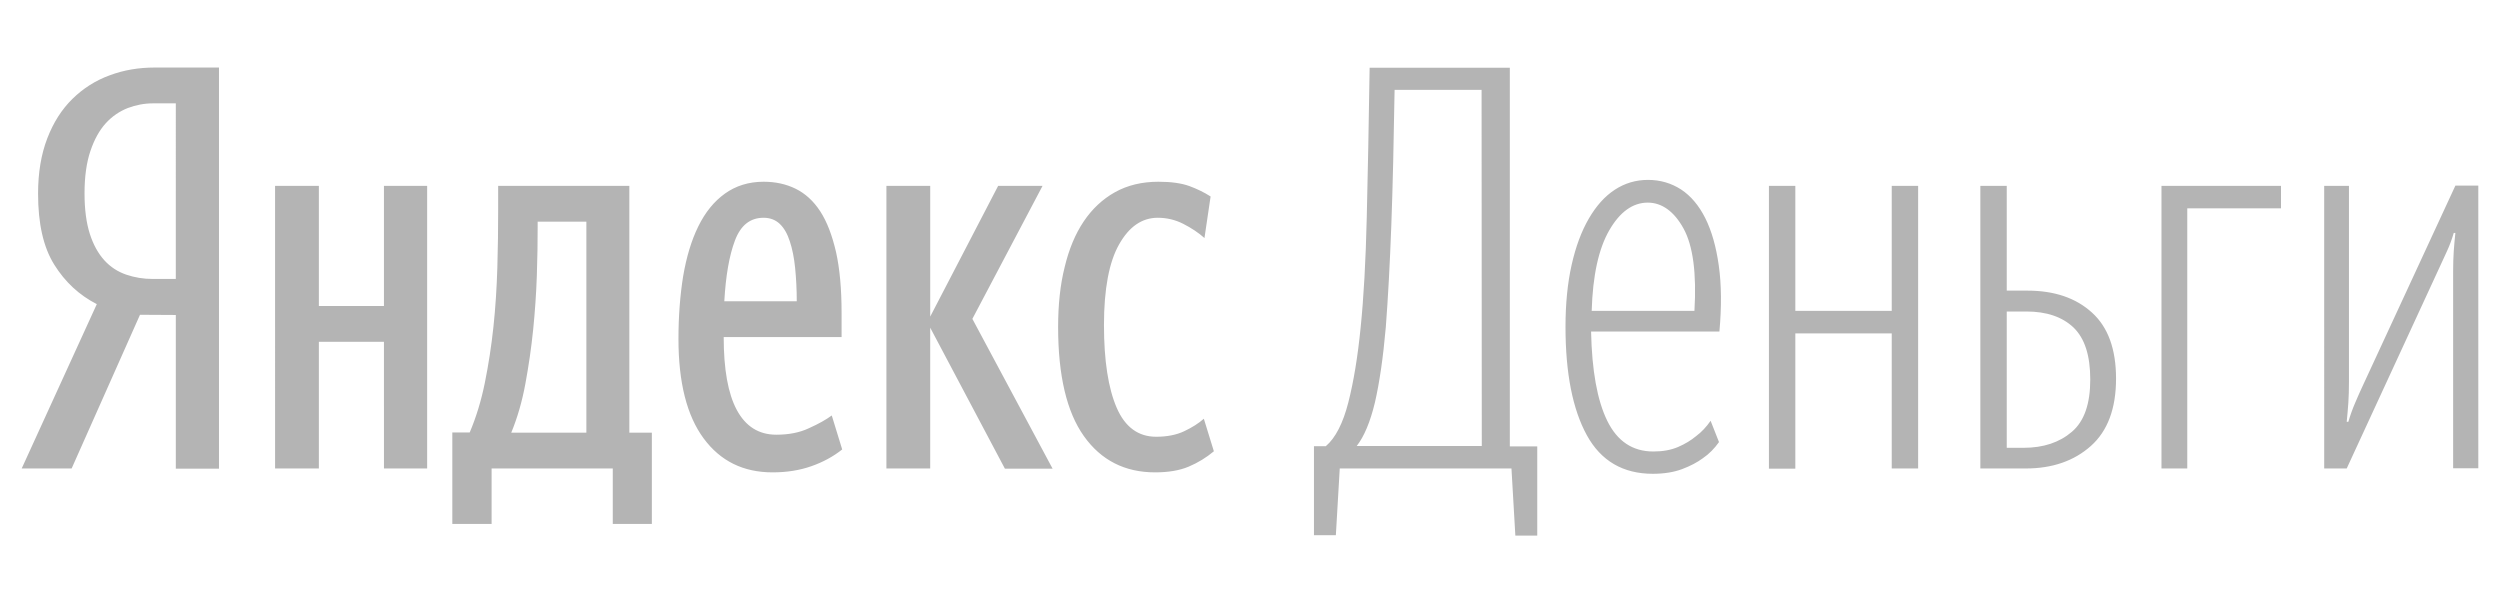<svg version="1.1" id="Слой_1" xmlns="http://www.w3.org/2000/svg" x="0" y="0" viewBox="0 0 1221.5 294.5" xml:space="preserve"><style>.st0{fill:#b4b4b4}</style><path class="st0" d="M68.4 153.8L35 228.9H10.6l36.7-80.3c-8.6-4.4-15.5-10.8-20.8-19.3s-7.9-20-7.9-34.7c0-10.2 1.5-19.2 4.5-27s7.1-14.2 12.3-19.3 11.3-9 18.2-11.5c6.9-2.6 14.3-3.8 21.9-3.8H107v196H85.9v-75.1l-17.5-.1zM85.9 50.5H74.7c-4.2 0-8.3.8-12.3 2.3-4 1.6-7.6 4-10.7 7.4-3.1 3.4-5.6 7.9-7.5 13.5s-2.9 12.5-2.9 20.8c0 7.9.9 14.5 2.6 19.8 1.7 5.3 4.1 9.6 7.1 12.9 3 3.3 6.6 5.6 10.7 7 4.1 1.4 8.4 2.1 13 2.1h11.2V50.5zM208.7 90.8v138.1h-21.1V167h-31.8v61.9h-21.4V90.8h21.4v58.7h31.8V90.8h21.1zM318.6 256h-19.2v-27.1h-59.2V256H221v-44.7h8.5c3.1-7.3 5.6-15.4 7.4-24.3 1.8-8.9 3.2-18 4.2-27.4s1.6-19 1.9-28.8c.3-9.8.4-19.2.4-28.4V90.8h64.1v120.6h11V256h.1zm-32.1-147.7h-23.8v2.5c0 7.3-.1 15.3-.4 23.9-.3 8.7-.9 17.5-1.8 26.4s-2.2 17.7-3.8 26.4c-1.6 8.7-3.9 16.6-6.9 23.9h36.7V108.3zm125 111.3c-4.4 3.5-9.4 6.2-15.1 8.2s-12 3-18.9 3c-14.3 0-25.5-5.5-33.7-16.6s-12.3-27.3-12.3-48.6c0-11.1.8-21.4 2.3-30.7 1.6-9.3 4-17.4 7.4-24.3s7.7-12.2 13-16 11.6-5.8 18.9-5.8c5.7 0 10.9 1.1 15.6 3.4s8.8 6 12.1 11.1c3.3 5.1 5.8 11.7 7.7 19.9 1.8 8.1 2.7 18 2.7 29.7v11.8h-57.6c0 15.7 2.1 27.6 6.4 35.6s10.7 12.1 19.3 12.1c6 0 11.4-1 16-3.2 4.7-2.1 8.4-4.2 11.1-6.2l5.1 16.6zm-38.4-113.2c-6.6 0-11.2 3.7-14 11.1s-4.5 17.3-5.2 29.7h35.4c0-5.8-.3-11.3-.8-16.3s-1.4-9.4-2.6-13c-1.2-3.7-2.8-6.5-4.9-8.5-2.1-2-4.8-3-7.9-3zm81.4 53.7v68.8h-21.4V90.8h21.4v63.9l33.2-63.9h21.7l-34.3 65 39.2 73.2H491l-36.5-68.9zm109.9 70.7c-14.8 0-26.4-5.9-34.8-17.7-8.4-11.8-12.6-29.6-12.6-53.3 0-10.8 1-20.6 3.2-29.3 2.1-8.8 5.2-16.2 9.3-22.3 4.1-6.1 9.2-10.9 15.3-14.3s13.2-5.1 21.2-5.1c6.2 0 11.2.7 15.1 2.1 3.8 1.4 7.3 3.1 10.4 5.1l-3 20.3c-2.9-2.6-6.4-4.9-10.3-6.9-3.9-2-8.1-3-12.5-3-7.7 0-14 4.3-18.9 13-4.9 8.6-7.4 21.8-7.4 39.4 0 17.4 2.1 30.9 6.2 40.4s10.6 14.2 19.3 14.2c5.3 0 9.9-.9 13.7-2.7s7-3.8 9.6-6.1l4.9 15.9c-3.7 3.1-7.8 5.6-12.3 7.5-4.5 1.9-10 2.8-16.4 2.8zM738.5 228.9h-83.9l-1.9 32.6H642V218h5.8c4.7-4 8.4-11.2 11-21.4s4.6-22.4 6-36.5c1.5-14.6 2.5-32.6 3-53.9s1-45.7 1.4-73.1h68.5v185h13.4v43.6h-10.7l-1.9-32.8zm-14.6-185h-42.5c-.4 25.1-.9 47.2-1.6 66.1-.7 19-1.6 35.6-2.7 49.9-1.3 14.9-3.1 27.1-5.3 36.7-2.3 9.6-5.3 16.7-8.9 21.3H724l-.1-174zM777.4 162c.4 19.1 3 33.6 7.9 43.6s12.4 15 22.5 15c4.6 0 8.6-.7 12.1-2.2s6.4-3.3 8.8-5.3c2.7-2 5.1-4.6 7.1-7.5l4.1 10.4c-2.2 3.1-4.8 5.8-7.9 7.9-2.7 2-6.1 3.8-10.1 5.3s-8.8 2.3-14.3 2.3c-14.6 0-25.4-6.3-32.3-18.9-6.9-12.6-10.4-30.2-10.4-52.9 0-11.3 1-21.4 3-30.3s4.8-16.4 8.4-22.6c3.6-6.2 7.8-10.9 12.7-14.1s10.3-4.8 16.2-4.8c6 0 11.4 1.6 16.2 4.7 4.7 3.1 8.7 7.8 11.8 14s5.3 13.9 6.6 23.2c1.3 9.2 1.4 20 .3 32.2h-62.7zm27.7-63c-7.3 0-13.6 4.5-18.8 13.5s-8.1 22.1-8.6 39.4h50.2c1.1-18.4-.7-31.8-5.3-40.2S812 99 805.1 99zM924.3 162.9h-47.1V229h-12.9V90.8h12.9v61.1h47.1V90.8h12.9v138.1h-12.9v-66zM967.6 90.8h12.9V142h10.1c13.2 0 23.7 3.6 31.5 10.7 7.9 7.1 11.8 17.9 11.8 32.3 0 14.6-4.1 25.6-12.3 32.9-8.2 7.3-18.8 11-31.8 11h-22.2V90.8zm12.9 61.4v66.6h8.2c9.7 0 17.5-2.6 23.6-7.8s9-13.7 9-25.6c0-11.7-2.7-20.1-8.2-25.4-5.5-5.2-13.2-7.8-23-7.8h-9.6zM1068.7 101.7v127.2h-12.6V90.8h58.4v11h-45.8v-.1zM1198.6 132.7c0-3.7.1-7 .3-10 .2-3 .5-6 .8-8.9h-.8c-.9 3.1-2 6.1-3.3 8.9s-2.7 5.8-4.1 8.9l-44.9 97.3h-11V90.8h12.1v95.9c0 3.7-.1 7-.3 10.1-.2 3.1-.5 6.2-.8 9.3h.8c.9-3.1 2-6.2 3.3-9.2s2.6-6.1 4.1-9.2l44.9-97h11.2v138.1h-12.3v-96.1z"/></svg>